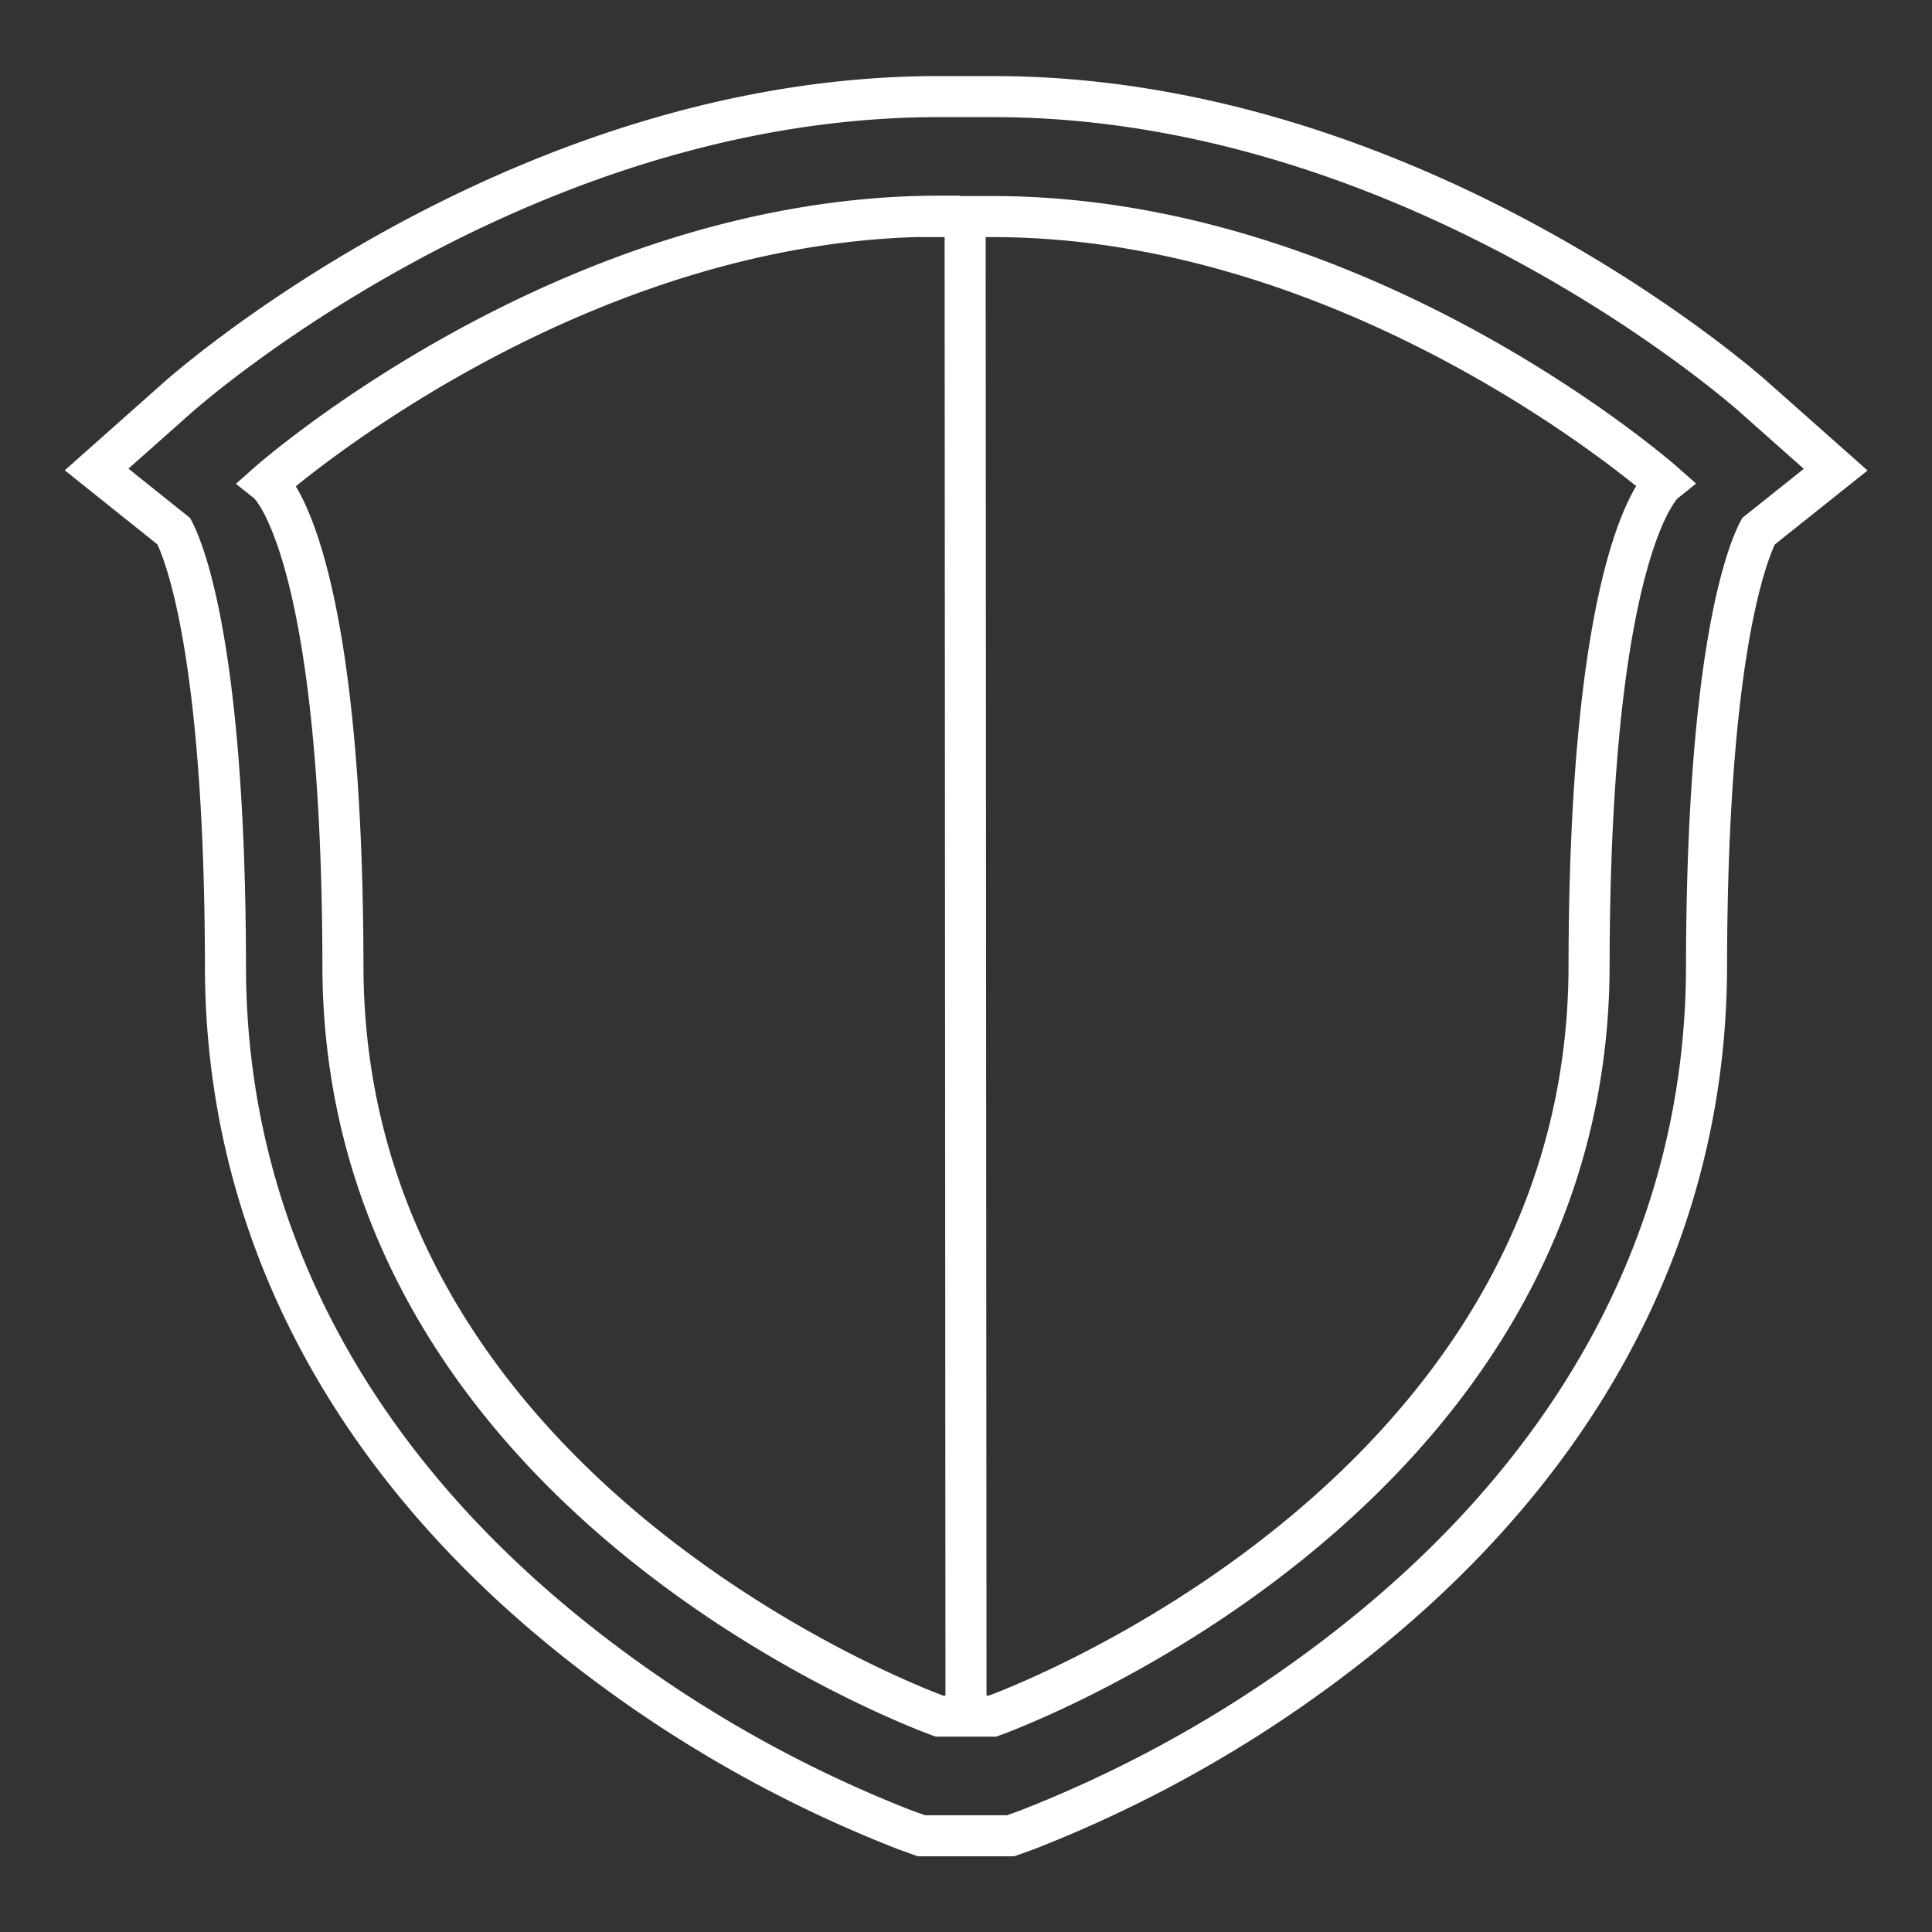 <svg id="Icon" xmlns="http://www.w3.org/2000/svg" viewBox="0 0 200 200"><rect x="0" y="0" width="200" height="200" fill="#333333" stroke="none"/><defs><style>.cls-1{fill:none;stroke:#fff;stroke-miterlimit:10;stroke-width:4.25px}</style></defs><path class="cls-1" d="M23.34 100c0 26.57 12.33 50.52 35.57 69.27a131.52 131.52 0 0 0 34.83 20.18l1.65.59h9.22l1.65-.59a131.52 131.52 0 0 0 34.83-20.18c23.24-18.75 35.54-42.7 35.57-69.27.05-32.67 4.27-42.87 5.37-45l8-6.38-8.59-7.62c-1.43-1.27-35.53-31-78.59-31h-5.7C54.09 10 20 39.75 18.56 41L10 48.6l8 6.4c1.07 2.09 5.29 12.29 5.34 45zm73.9-77.58h5.52c38.39 0 69.52 27.56 69.52 27.56s-7.72 6.18-7.78 50c-.08 55.76-61.74 77.67-61.74 77.67h-5.52S35.58 155.71 35.5 100c-.06-43.83-7.78-50-7.78-50s31.13-27.62 69.52-27.62zM100 177.62l-.09-154.98"/></svg>